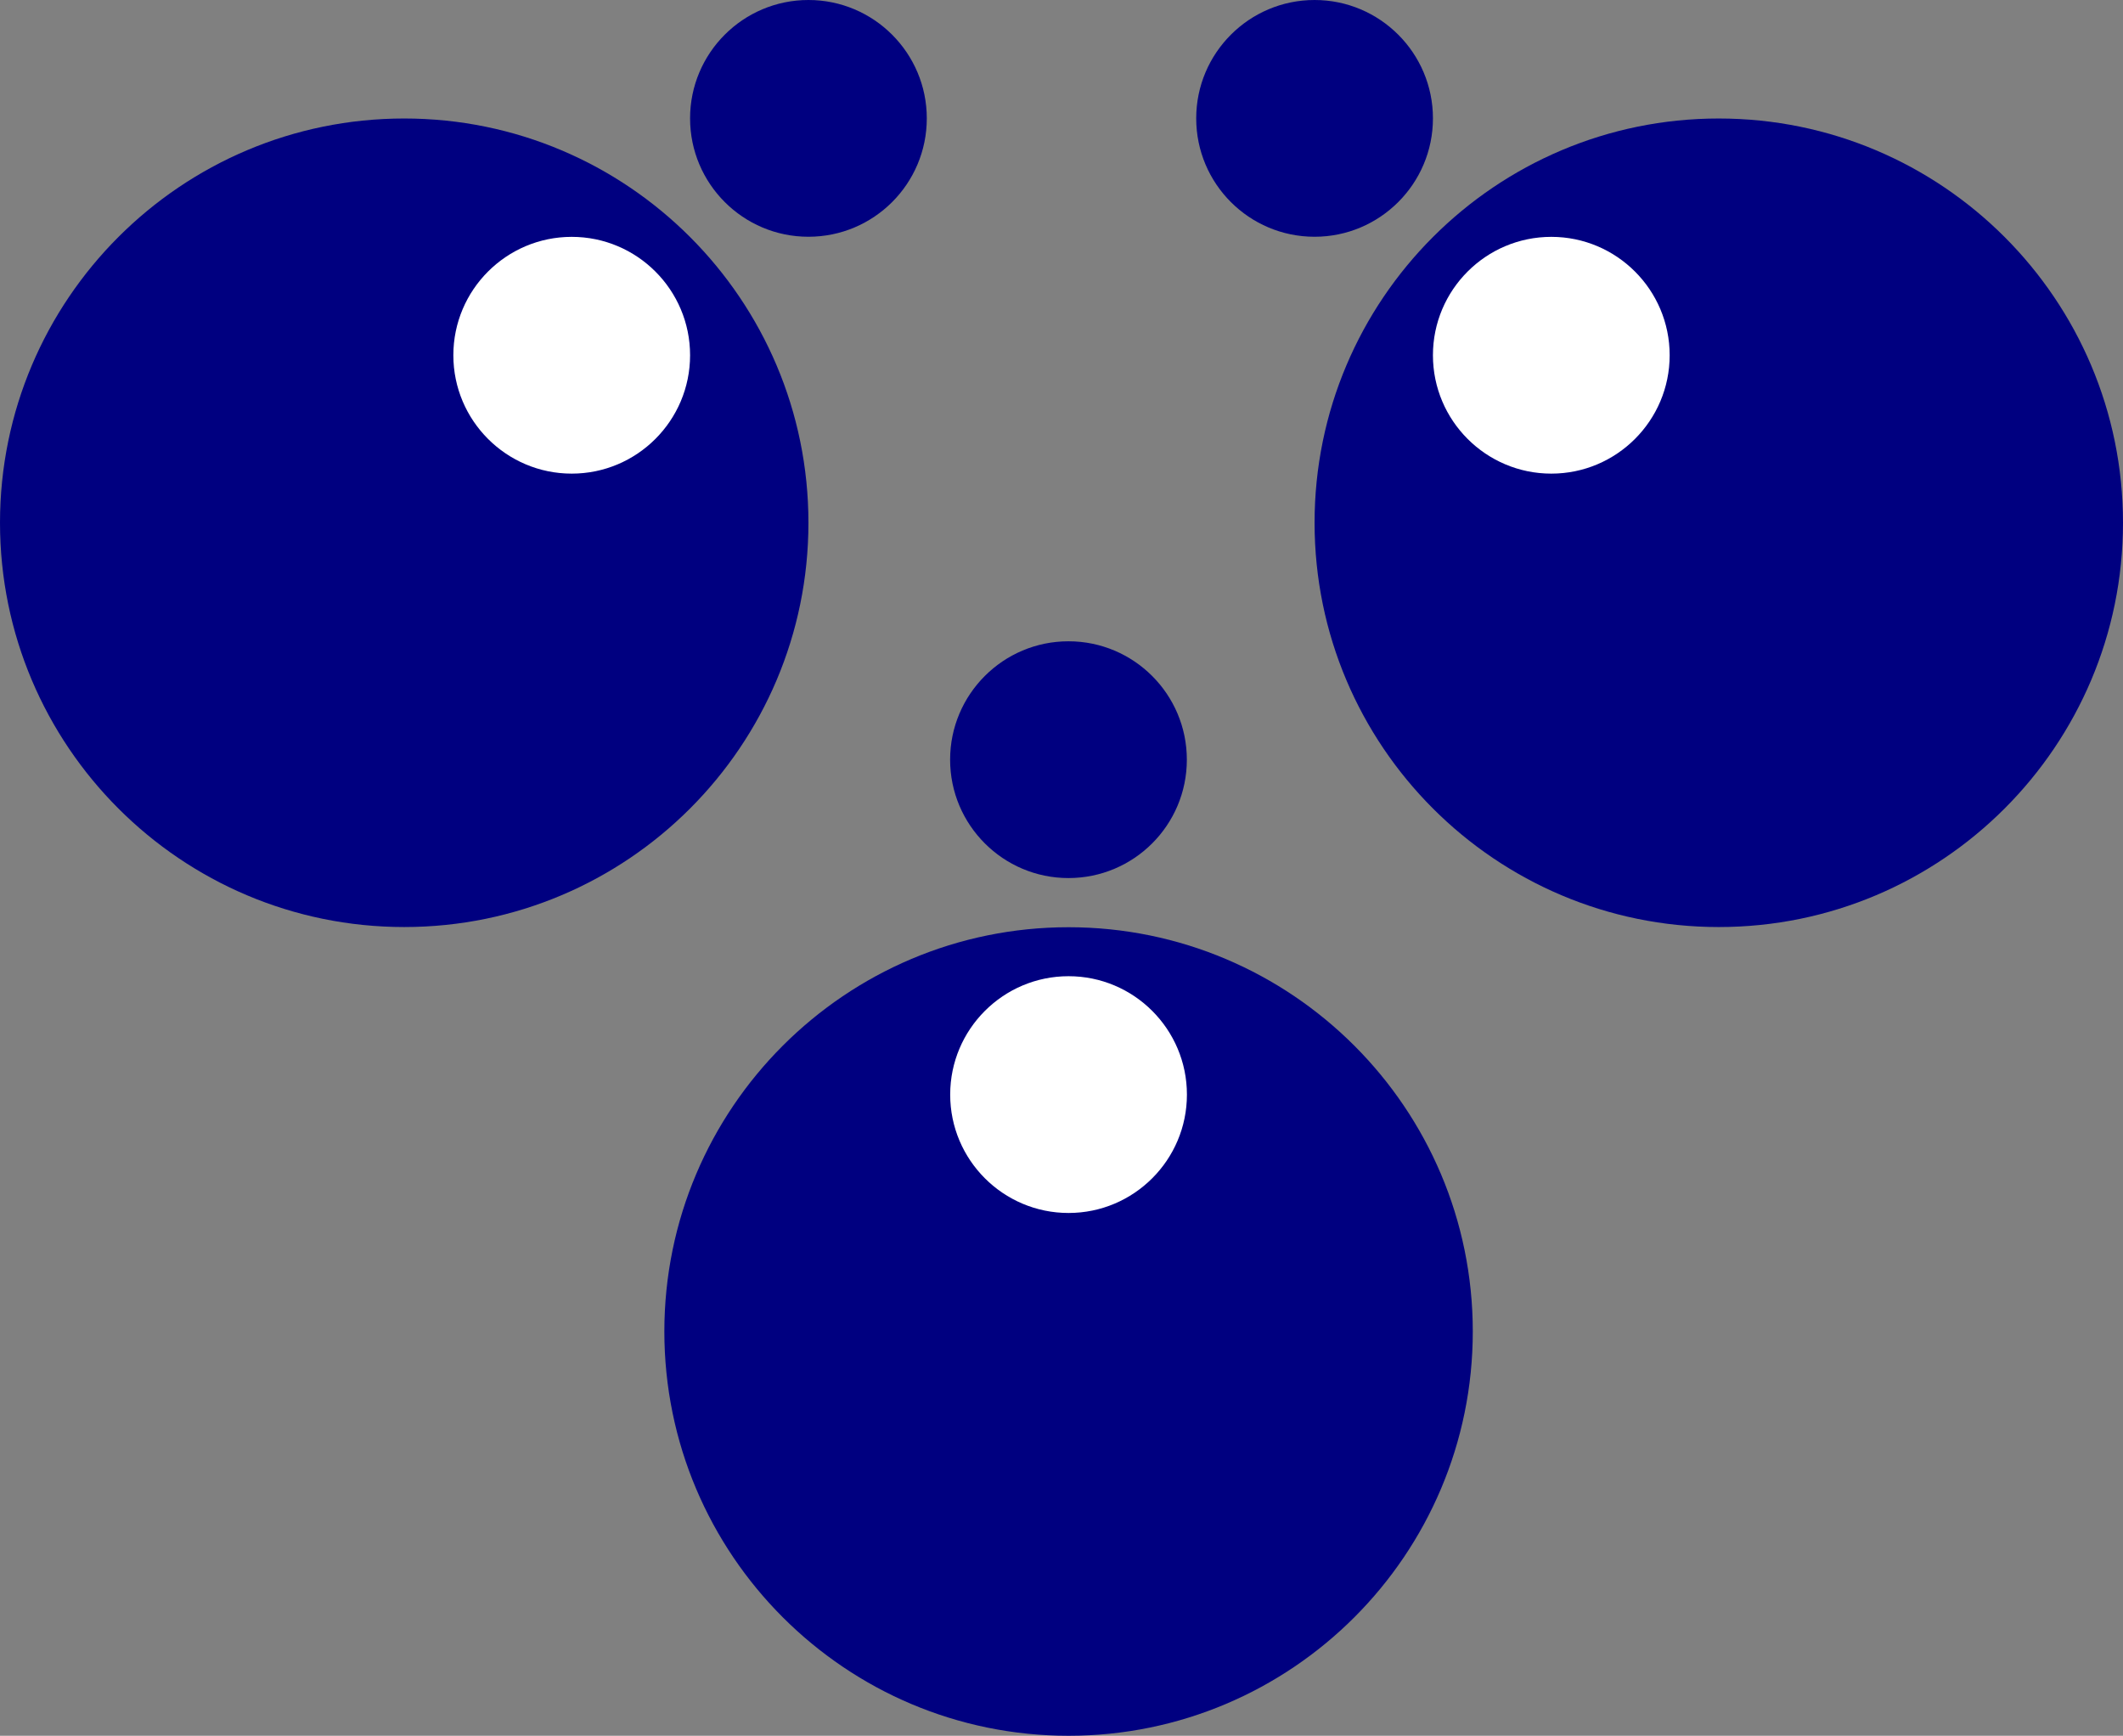 <?xml version="1.0" encoding="utf-8"?>
<!-- Generator: Adobe Illustrator 14.0.0, SVG Export Plug-In . SVG Version: 6.00 Build 43363)  -->
<!DOCTYPE svg PUBLIC "-//W3C//DTD SVG 1.0//EN" "http://www.w3.org/TR/2001/REC-SVG-20010904/DTD/svg10.dtd">
<svg version="1.0" id="Ebene_1" xmlns="http://www.w3.org/2000/svg" xmlns:xlink="http://www.w3.org/1999/xlink" x="0px" y="0px"
	 width="593.479px" height="485.166px" viewBox="-154.175 -36.139 593.479 485.166"
	 enable-background="new -154.175 -36.139 593.479 485.166" xml:space="preserve">
<rect x="-154.175" y="-36.139" width="593.479" height="485.166" fill="#808080" stroke="none"/>
<g>
	<path fill="#000080" d="M71.822,109.976C71.822,47.61,21.191-3.019-41.174-3.019c-62.37,0-113,50.628-113,112.994
		c0,62.37,50.63,113.002,113,113.002C21.191,222.978,71.822,172.346,71.822,109.976"/>
	<path fill="#FFFFFF" d="M38.735,63.155c0-18.263-14.83-33.089-33.091-33.089c-18.258,0-33.086,14.826-33.086,33.089
		c0,18.258,14.828,33.089,33.086,33.089C23.905,96.244,38.735,81.413,38.735,63.155"/>
	<path fill="#000080" d="M104.908-3.053c0-18.263-14.828-33.086-33.086-33.086c-18.263,0-33.087,14.824-33.087,33.086
		c0,18.261,14.824,33.089,33.087,33.089C90.08,30.036,104.908,15.24,104.908-3.053"/>
</g>
<g>
	<path fill="#000080" d="M257.539,336.023c0-62.365-50.633-112.994-112.998-112.994c-62.37,0-112.998,50.629-112.998,112.994
		c0,62.37,50.628,113.003,112.998,113.003C206.906,449.026,257.539,398.394,257.539,336.023"/>
	<path fill="#FFFFFF" d="M177.626,269.808c0-18.259-14.828-33.087-33.089-33.087c-18.259,0-33.087,14.828-33.089,33.087
		c0,18.263,14.828,33.091,33.089,33.091C162.795,302.898,177.626,288.066,177.626,269.808"/>
	<path fill="#000080" d="M177.604,176.196c0-18.263-14.828-33.087-33.089-33.087c-18.258,0-33.087,14.828-33.087,33.087
		c0,18.263,14.829,33.091,33.087,33.091C162.776,209.287,177.604,194.488,177.604,176.196"/>
</g>
<g>
	<path fill="#000080" d="M213.31,109.976c0,62.37,50.631,113.002,112.996,113.002c62.37,0,112.998-50.632,112.998-113.002
		c0-62.366-50.628-112.994-112.998-112.994C263.941-3.019,213.31,47.61,213.31,109.976"/>
	<path fill="#FFFFFF" d="M246.399,63.155c0,18.258,14.828,33.089,33.087,33.089c18.26,0,33.088-14.831,33.088-33.089
		c0-18.263-14.828-33.089-33.088-33.089C261.227,30.066,246.399,44.892,246.399,63.155"/>
	<path fill="#000080" d="M180.223-3.053c0,18.292,14.828,33.089,33.087,33.089c18.261,0,33.089-14.828,33.089-33.089
		c0-18.263-14.828-33.086-33.089-33.086C195.052-36.139,180.223-21.315,180.223-3.053"/>
</g>
</svg>
